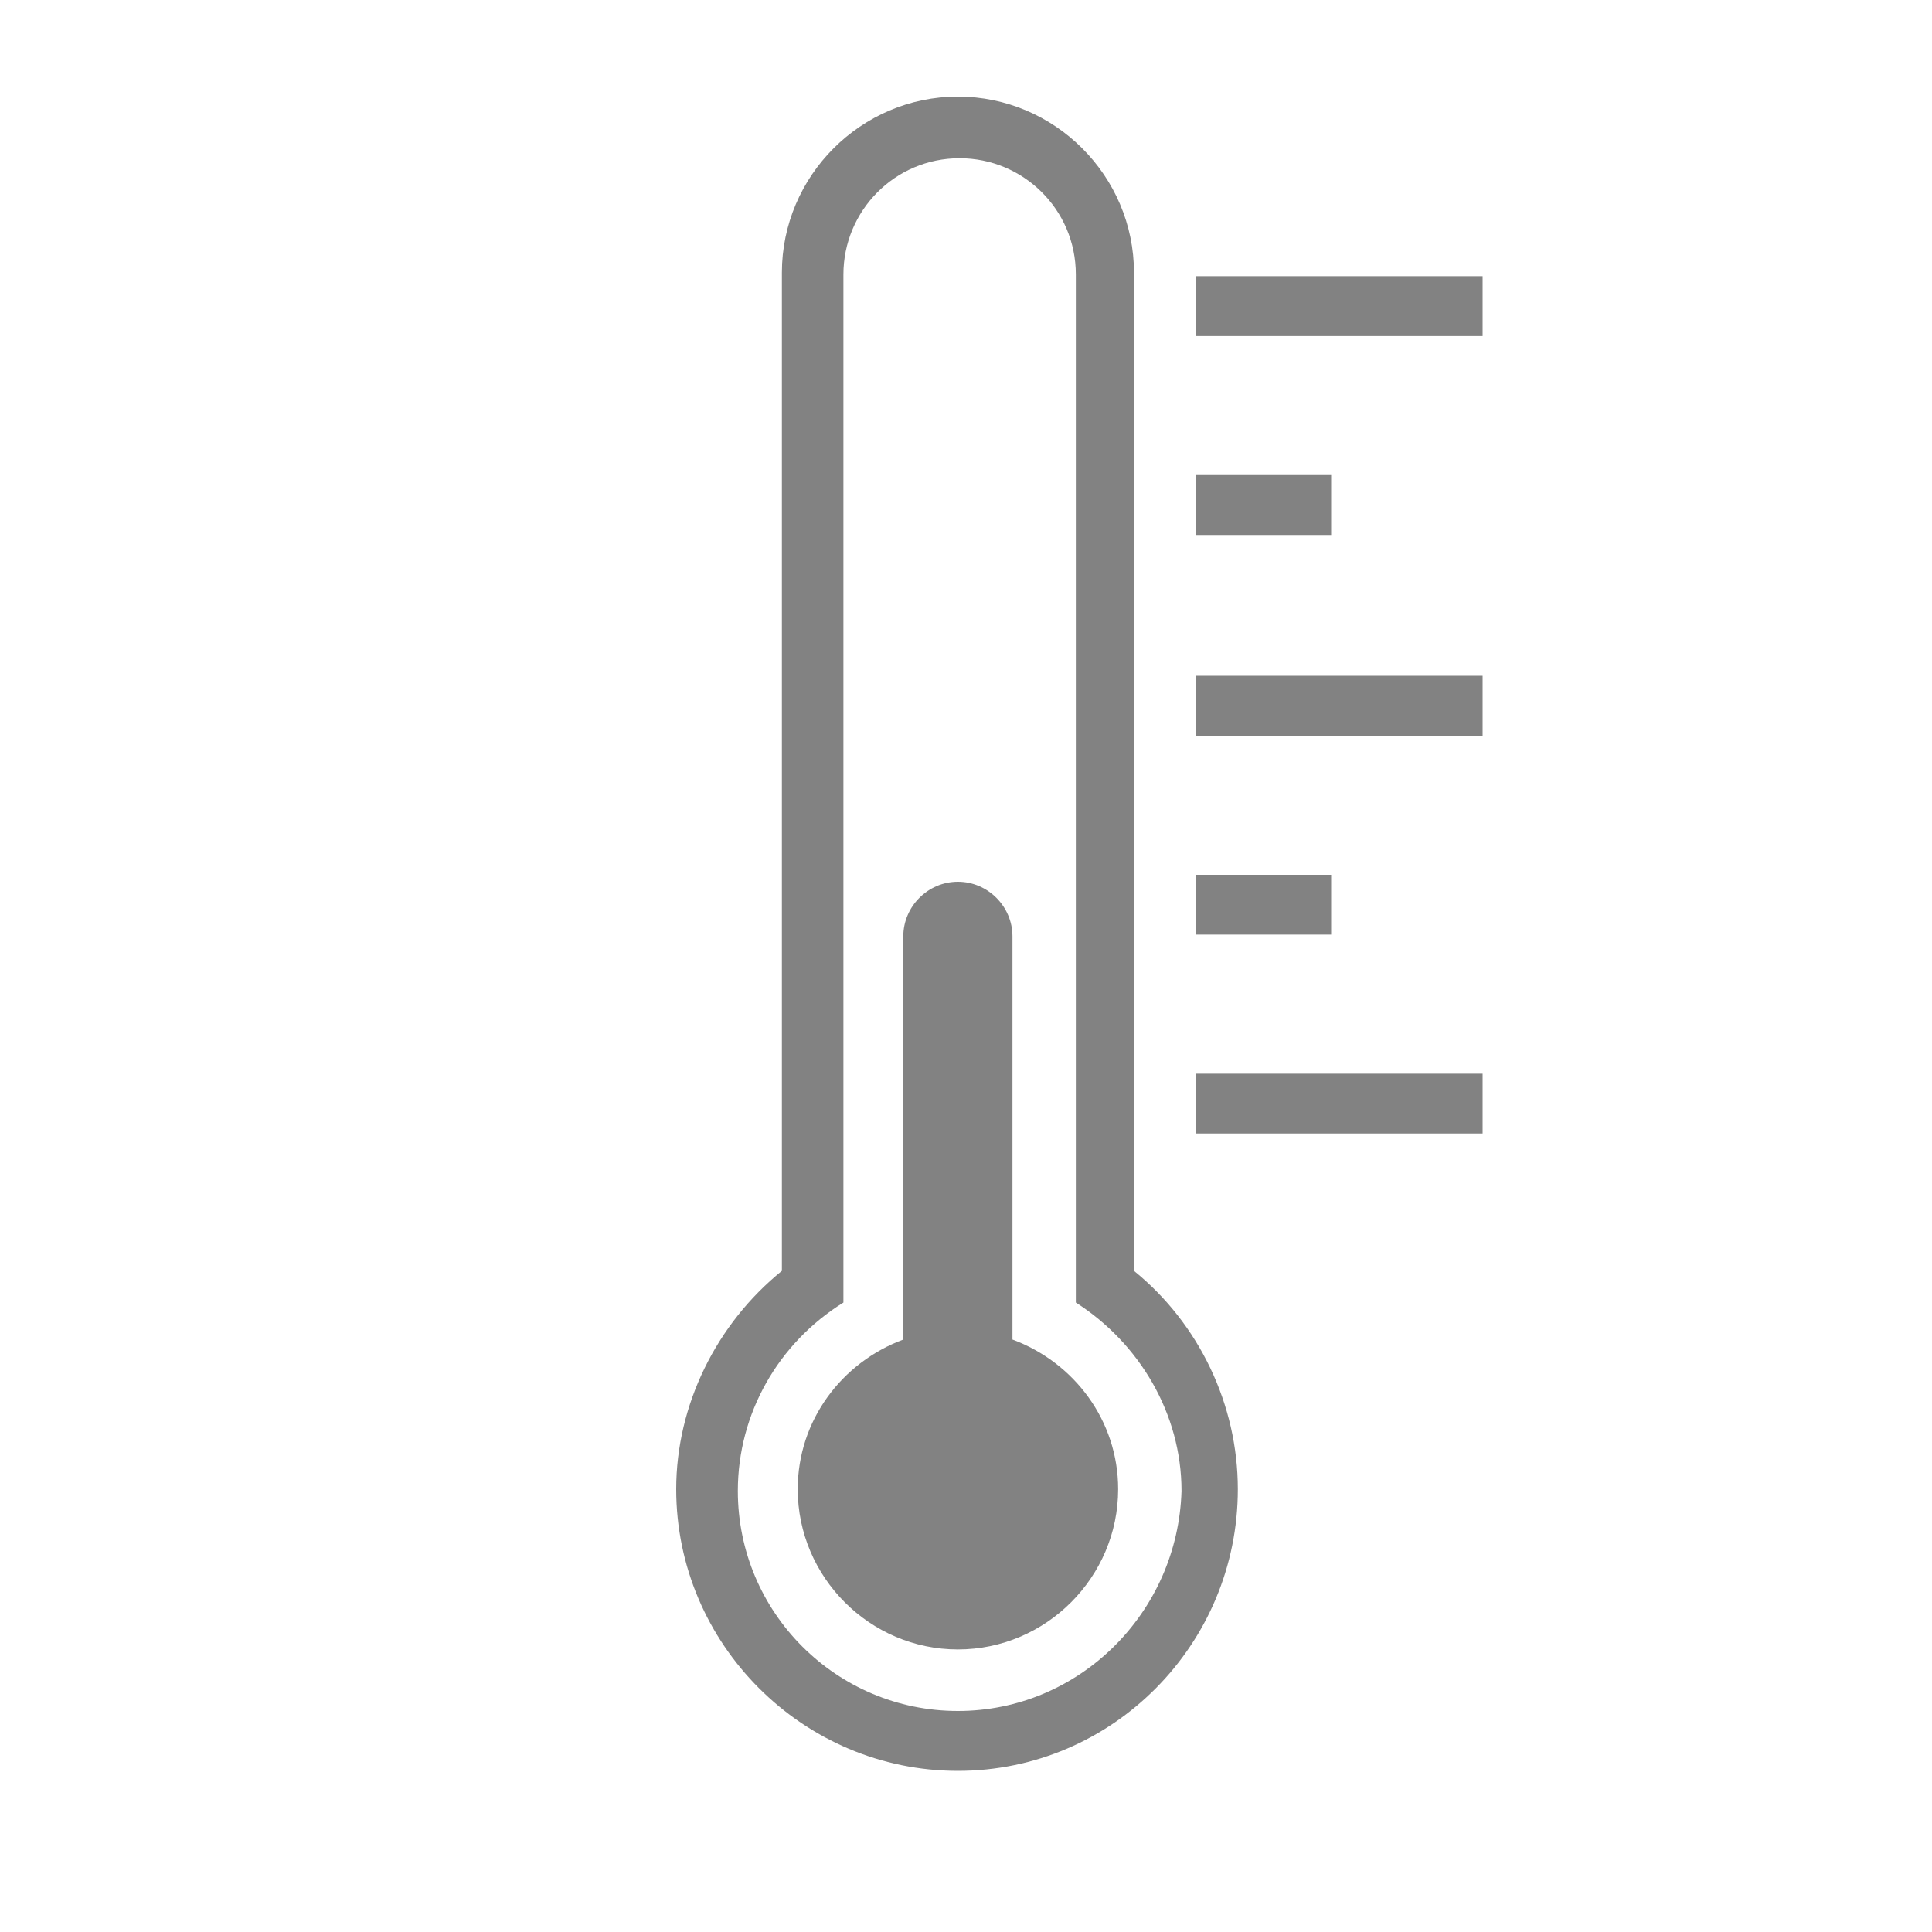 <svg width="20" height="20" viewBox="0 0 20 20" fill="none" xmlns="http://www.w3.org/2000/svg">
<path d="M11.739 13.156V2.823C11.739 1.82 10.918 1 9.916 1C8.914 1 8.094 1.82 8.094 2.823V13.156C7.419 13.703 7 14.541 7 15.416C7 17.02 8.312 18.332 9.916 18.332C11.52 18.332 12.814 17.02 12.814 15.416C12.814 14.541 12.413 13.703 11.739 13.156ZM9.916 17.712C8.658 17.712 7.638 16.692 7.638 15.434C7.638 14.633 8.057 13.903 8.731 13.484V2.841C8.731 2.185 9.26 1.638 9.934 1.638C10.59 1.638 11.137 2.166 11.137 2.841V13.484C11.793 13.903 12.231 14.633 12.231 15.434C12.194 16.692 11.174 17.712 9.916 17.712Z" fill="#828282"/>
<path d="M10.481 13.867V9.693C10.481 9.384 10.226 9.128 9.916 9.128C9.606 9.128 9.351 9.384 9.351 9.693V13.867C8.713 14.104 8.258 14.705 8.258 15.416C8.258 16.327 9.005 17.075 9.916 17.075C10.828 17.075 11.575 16.327 11.575 15.416C11.575 14.705 11.119 14.104 10.481 13.867Z" fill="#828282"/>
<path d="M15.348 2.859H12.377V3.479H15.348V2.859Z" fill="#828282"/>
<path d="M13.78 4.918H12.377V5.538H13.78V4.918Z" fill="#828282"/>
<path d="M15.348 6.996H12.377V7.616H15.348V6.996Z" fill="#828282"/>
<path d="M13.78 9.056H12.377V9.675H13.78V9.056Z" fill="#828282"/>
<path d="M15.348 11.115H12.377V11.734H15.348V11.115Z" fill="#828282"/>
</svg>
